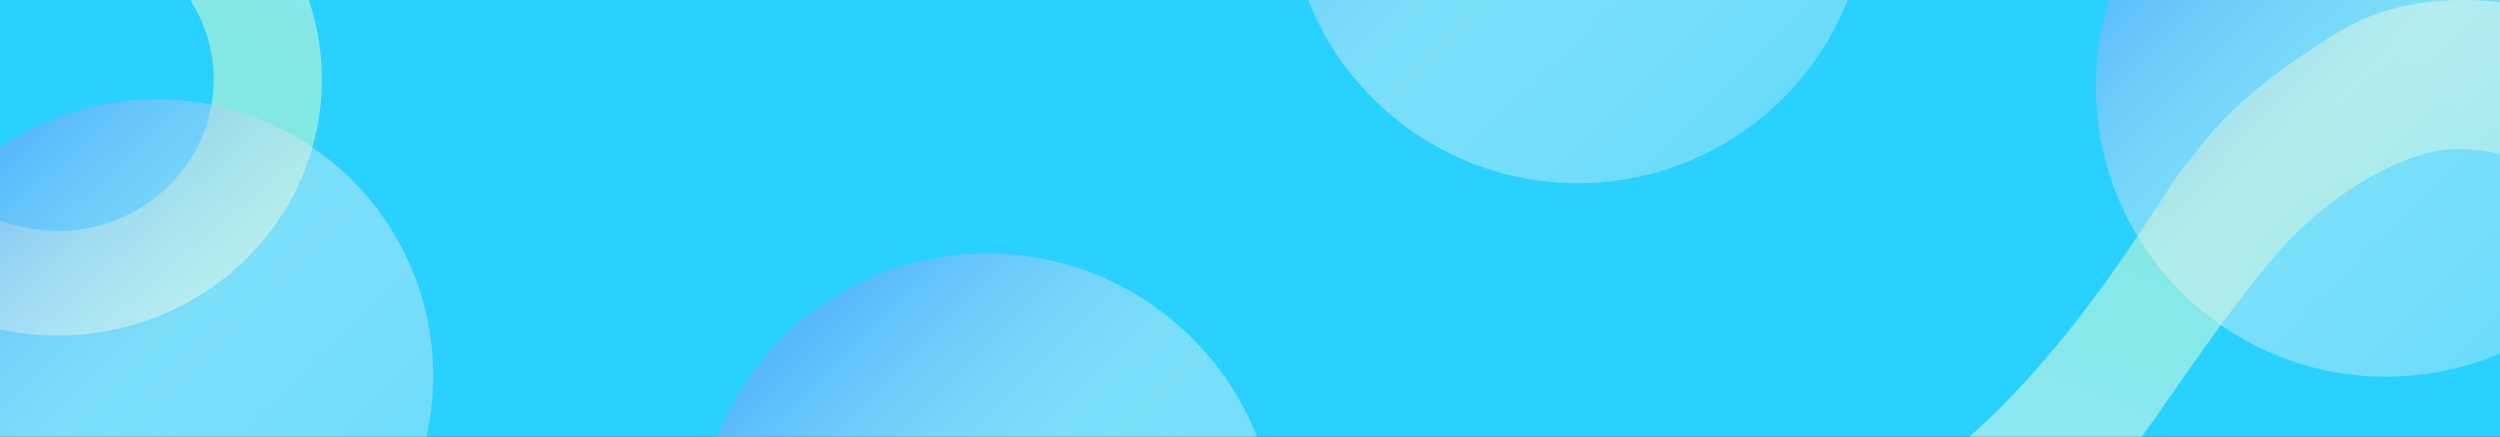 <svg width="1460" height="255" viewBox="0 0 1460 255" fill="none" xmlns="http://www.w3.org/2000/svg">
<rect x="0" y="0" width="1460" height="255" fill="#333333" stroke="none"/>
<g clip-path="url(#clip0_534_6610)">
<rect width="1460" height="255" fill="#28D1FF"/>
<path d="M154.628 -46.304C177.868 -17.903 189.66 17.697 187.812 53.879C185.964 90.061 170.602 124.363 144.581 150.408C118.561 176.454 83.652 192.471 46.344 195.483C9.036 198.494 -28.133 188.295 -58.254 166.781L-20.729 117.59C-2.927 130.306 19.041 136.334 41.091 134.554C63.142 132.774 83.774 123.307 99.153 107.913C114.532 92.52 123.611 72.246 124.703 50.861C125.796 29.477 118.826 8.436 105.091 -8.35L154.628 -46.304Z" fill="url(#paint0_linear_534_6610)" fill-opacity="0.5"/>
<path d="M1363.87 19.667C1417.51 -13.711 1484.97 2.832 1512 15.275L1509.4 103.847C1494.5 98.235 1458.78 87.011 1435.08 87.011C1405.45 87.011 1362.32 111.899 1332.69 144.838C1303.07 177.778 1268.24 231.213 1251.09 254.637C1237.37 273.376 1214.19 300.02 1204.32 311H1038C1160.66 300.02 1261.49 113.363 1273.96 99.455C1286.43 85.547 1296.83 61.391 1363.87 19.667Z" fill="url(#paint1_linear_534_6610)" fill-opacity="0.5"/>
<path d="M253 219.5C253 308.694 180.694 381 91.5 381C2.306 381 -70 308.694 -70 219.5C-70 130.306 2.306 58 91.5 58C180.694 58 253 130.306 253 219.5Z" fill="url(#paint2_linear_534_6610)" fill-opacity="0.8"/>
<path d="M1563 50.5C1563 144.112 1487.11 220 1393.5 220C1299.89 220 1224 144.112 1224 50.5C1224 -43.112 1299.89 -119 1393.5 -119C1487.11 -119 1563 -43.112 1563 50.5Z" fill="url(#paint3_linear_534_6610)" fill-opacity="0.8"/>
<path d="M746 317.5C746 411.112 670.112 487 576.5 487C482.888 487 407 411.112 407 317.5C407 223.888 482.888 148 576.5 148C670.112 148 746 223.888 746 317.5Z" fill="url(#paint4_linear_534_6610)" fill-opacity="0.8"/>
<path d="M1091 -62.5C1091 31.112 1015.11 107 921.5 107C827.888 107 752 31.112 752 -62.5C752 -156.112 827.888 -232 921.5 -232C1015.11 -232 1091 -156.112 1091 -62.5Z" fill="url(#paint5_linear_534_6610)" fill-opacity="0.8"/>
</g>
<defs>
<linearGradient id="paint0_linear_534_6610" x1="192.27" y1="-150.861" x2="-46.16" y2="265.52" gradientUnits="userSpaceOnUse">
<stop stop-color="white"/>
<stop stop-color="#FCFCFC"/>
<stop offset="0" stop-color="#F0FFE6"/>
<stop offset="0.443" stop-color="#DDFFC5"/>
<stop offset="1" stop-color="#FEFFFD"/>
</linearGradient>
<linearGradient id="paint1_linear_534_6610" x1="1518.55" y1="-49.782" x2="1324.51" y2="449.978" gradientUnits="userSpaceOnUse">
<stop stop-color="white"/>
<stop stop-color="#FCFCFC"/>
<stop offset="0" stop-color="#F0FFE6"/>
<stop offset="0.443" stop-color="#DDFFC5"/>
<stop offset="1" stop-color="#FEFFFD"/>
</linearGradient>
<linearGradient id="paint2_linear_534_6610" x1="-198.086" y1="-31.846" x2="503.975" y2="682.838" gradientUnits="userSpaceOnUse">
<stop stop-color="#0D6EFD"/>
<stop offset="0.11" stop-color="#0D6EFD"/>
<stop offset="0.367" stop-color="#F3F3F3" stop-opacity="0.51"/>
<stop offset="0.748" stop-color="#28D1FF"/>
</linearGradient>
<linearGradient id="paint3_linear_534_6610" x1="1089.57" y1="-213.297" x2="1826.41" y2="536.79" gradientUnits="userSpaceOnUse">
<stop stop-color="#0D6EFD"/>
<stop offset="0.11" stop-color="#0D6EFD"/>
<stop offset="0.367" stop-color="#F3F3F3" stop-opacity="0.51"/>
<stop offset="0.748" stop-color="#28D1FF"/>
</linearGradient>
<linearGradient id="paint4_linear_534_6610" x1="272.569" y1="53.703" x2="1009.41" y2="803.79" gradientUnits="userSpaceOnUse">
<stop stop-color="#0D6EFD"/>
<stop offset="0.11" stop-color="#0D6EFD"/>
<stop offset="0.367" stop-color="#F3F3F3" stop-opacity="0.51"/>
<stop offset="0.748" stop-color="#28D1FF"/>
</linearGradient>
<linearGradient id="paint5_linear_534_6610" x1="617.569" y1="-326.297" x2="1354.41" y2="423.79" gradientUnits="userSpaceOnUse">
<stop stop-color="#0D6EFD"/>
<stop offset="0.11" stop-color="#0D6EFD"/>
<stop offset="0.367" stop-color="#F3F3F3" stop-opacity="0.51"/>
<stop offset="0.748" stop-color="#28D1FF"/>
</linearGradient>
<clipPath id="clip0_534_6610">
<rect width="1460" height="255" fill="white"/>
</clipPath>
</defs>
</svg>
